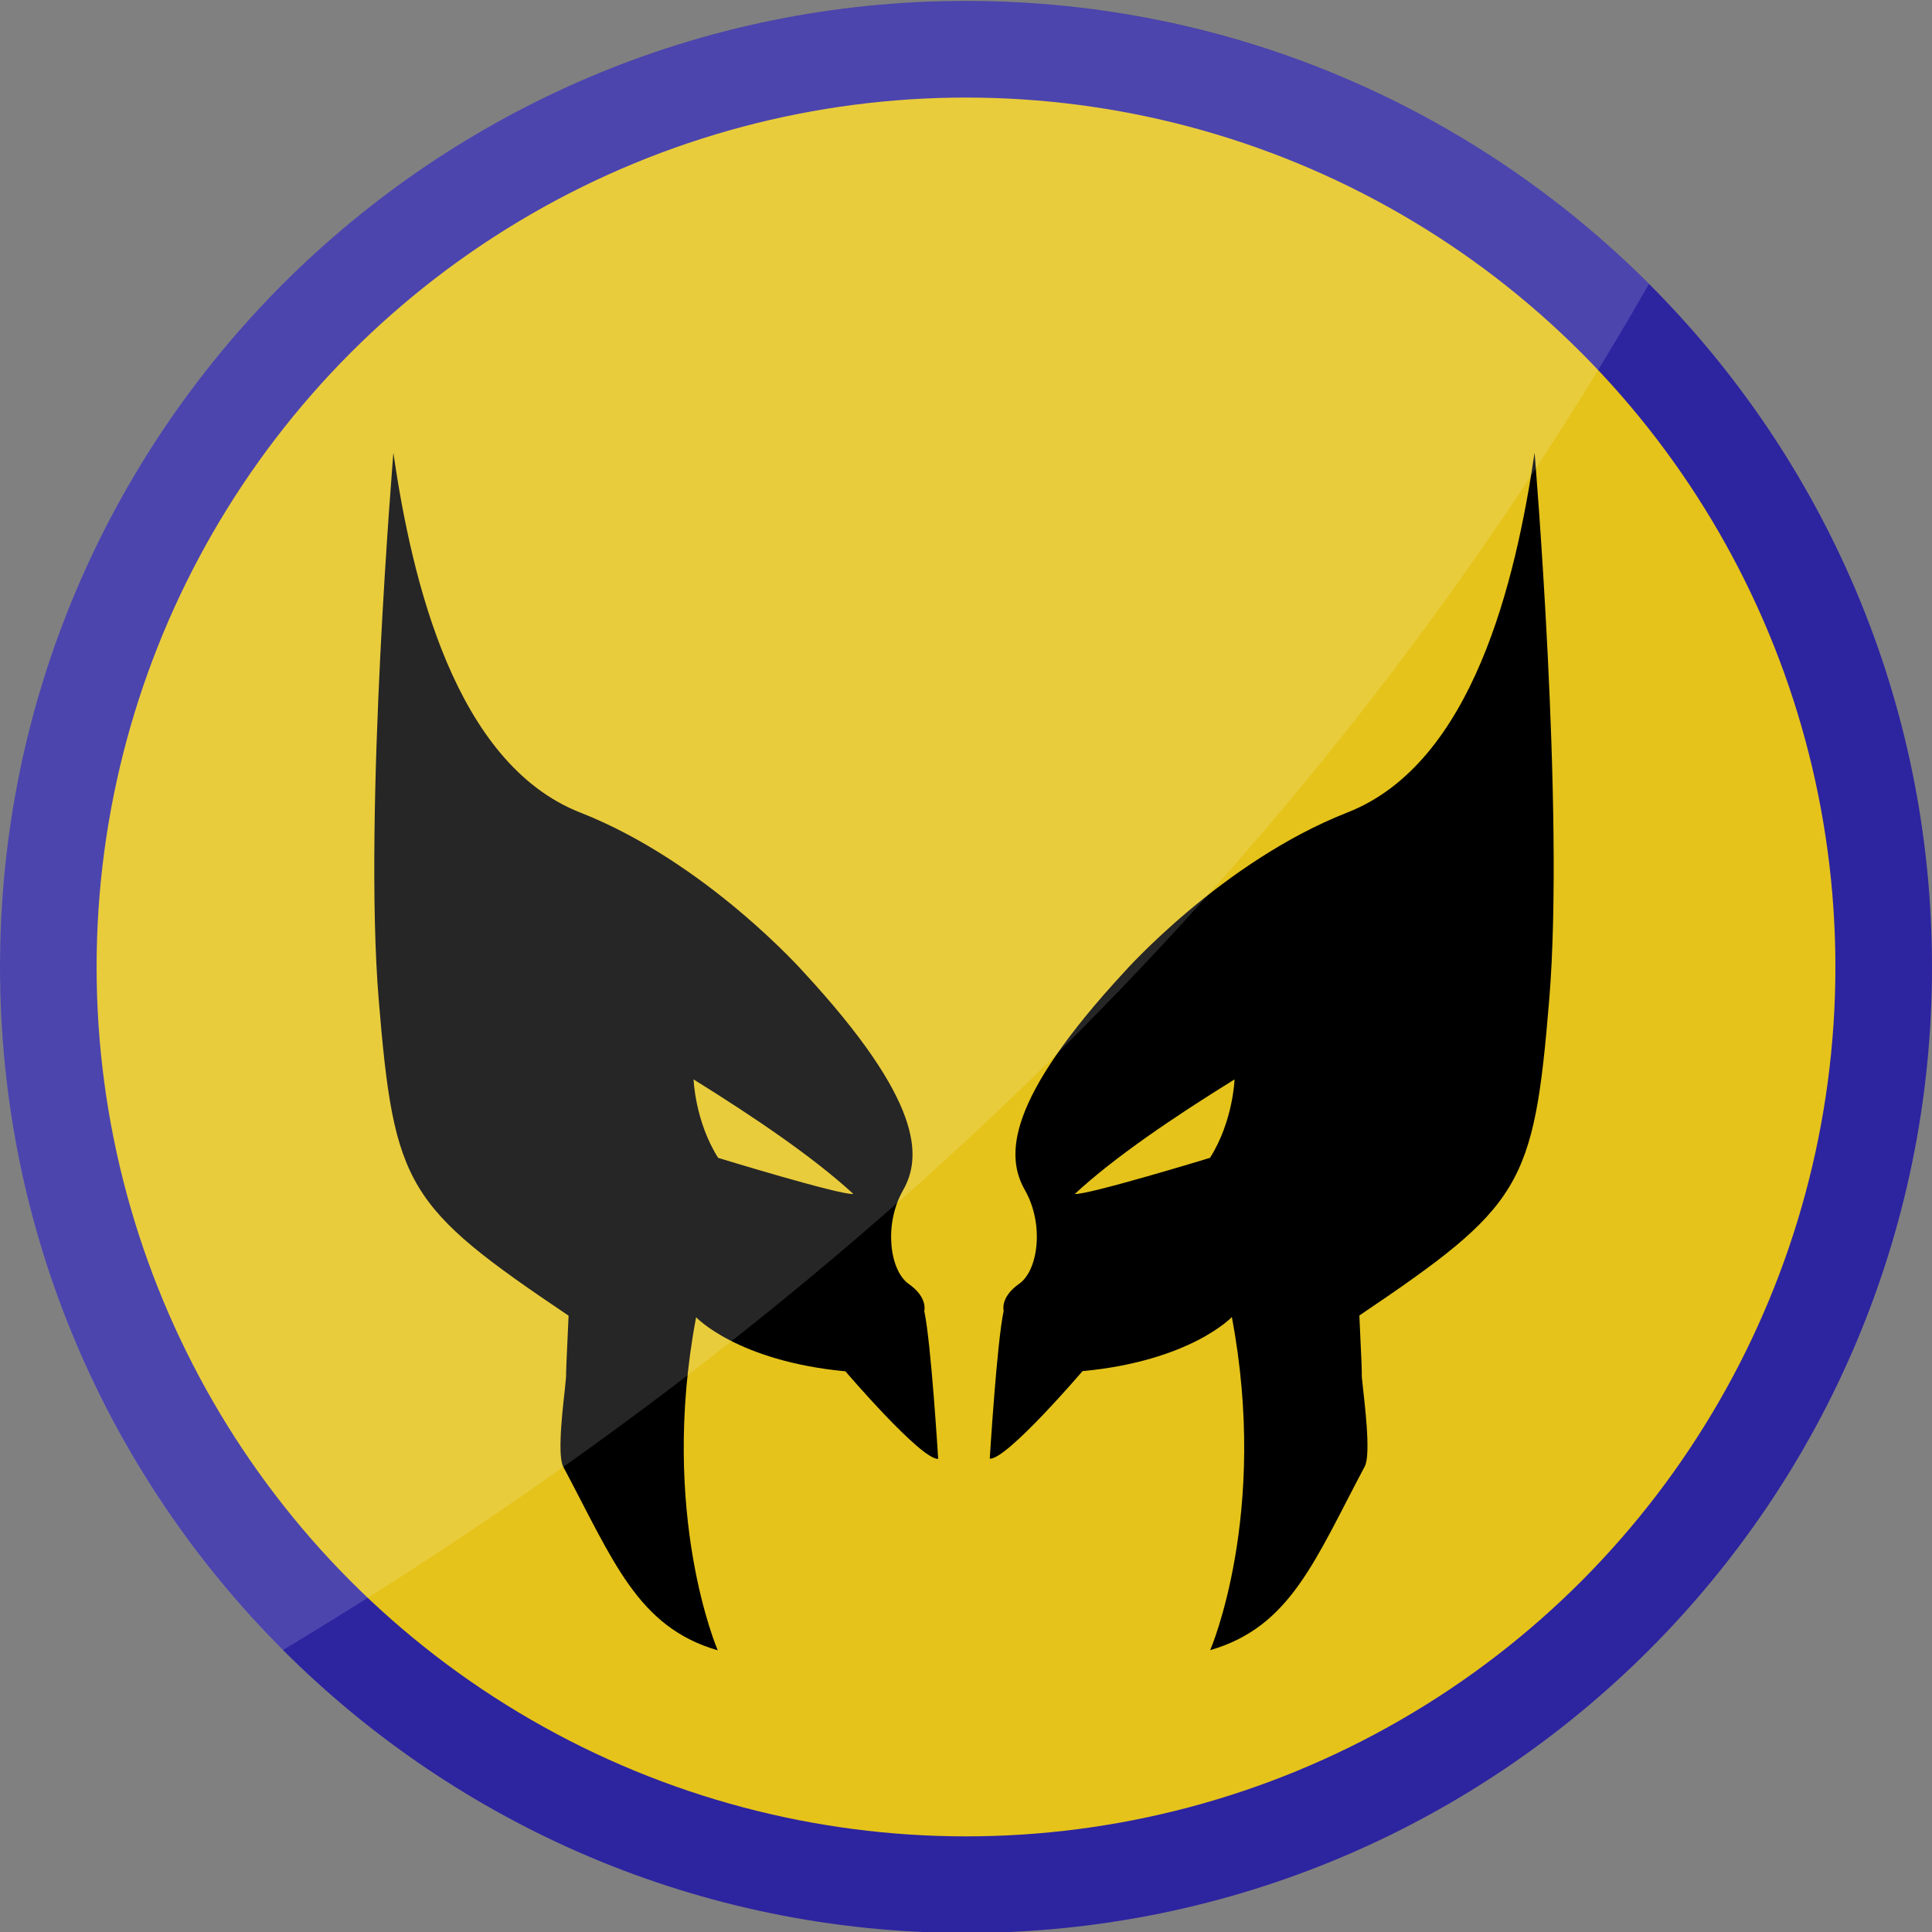 <?xml version="1.0" encoding="utf-8"?>
<!-- Generator: Adobe Illustrator 22.1.0, SVG Export Plug-In . SVG Version: 6.00 Build 0)  -->
<svg version="1.1" id="wolverine_icon" xmlns="http://www.w3.org/2000/svg" xmlns:xlink="http://www.w3.org/1999/xlink" x="0px"
	 y="0px" viewBox="0 0 1000 1000" style="enable-background:new 0 0 1000 1000;" xml:space="preserve">
<rect x="0" y="0" width="1000" height="1000" fill="#808080" stroke="none"/>
<style type="text/css">
	.st0{fill:#2D24A0;}
	.st1{fill:#E5C31A;}
	.st2{opacity:0.15;fill:#FFFFFF;}

	#wolverine_icon:hover{
	cursor: pointer;
	}
</style>
<g id="circles">
	<path id="outer_circle" class="st0" d="M500,1000.5c-276.1,0-500-223.9-500-500s223.9-500,500-500s500,223.9,500,500
		S776.1,1000.5,500,1000.5z"/>
	<circle id="inner_circle" class="st1" cx="500" cy="500.5" r="450"/>
</g>
<path id="mask" d="M794.3,234.3c-9.7,65.8-31.8,160.7-96.8,186.2S582,503,582,503c-61.5,66.5-61.5,95.5-51.5,113s7,41.5-3,48.5
	s-8,14-8,14c-3.5,16-7.2,76.5-7.2,76.5c8.7,0.7,48-45.3,48-45.3c56-5.3,77.3-28,77.3-28c19.3,102-11.2,172.4-11.2,172.4
	c41.5-12,54-46.2,80-95.1c3.4-6.4-0.4-35-0.9-40.3c-1.2-11.5-0.3-2.1-0.8-13.7l-1.1-24.1c84-56.7,90.3-66.5,98.3-163.8
	S794.3,234.3,794.3,234.3z M626.3,599.3c0,0-63.3,19.3-70,18.7c20.5-19,51.2-39.8,82.7-59.3C639,558.7,638.3,580.3,626.3,599.3z
	 M196,517.2c8,97.3,14.3,107.2,98.3,163.8l-1.1,24.1c-0.5,11.6,0.3,2.1-0.8,13.7c-0.5,5.2-4.3,33.9-0.9,40.3
	c26,48.8,38.5,83.1,80,95.1c0,0-30.5-70.4-11.2-172.4c0,0,21.3,22.7,77.3,28c0,0,39.3,46,48,45.3c0,0-3.7-60.5-7.2-76.5
	c0,0,2-7-8-14s-13-31-3-48.5s10-46.5-51.5-113c0,0-50.5-57-115.5-82.5s-87.2-120.3-96.8-186.2C203.7,234.3,188,419.8,196,517.2z
	 M359,558.7c31.5,19.6,62.1,40.3,82.7,59.3c-6.7,0.7-70-18.7-70-18.7C359.7,580.3,359,558.7,359,558.7z"/>
<path id="glare" class="st2" d="M146.4,854.1c-195.3-195.3-195.3-511.8,0-707.1s511.8-195.3,707.1,0
	C682.1,446.2,441.2,676.8,146.4,854.1z"/>
</svg>
